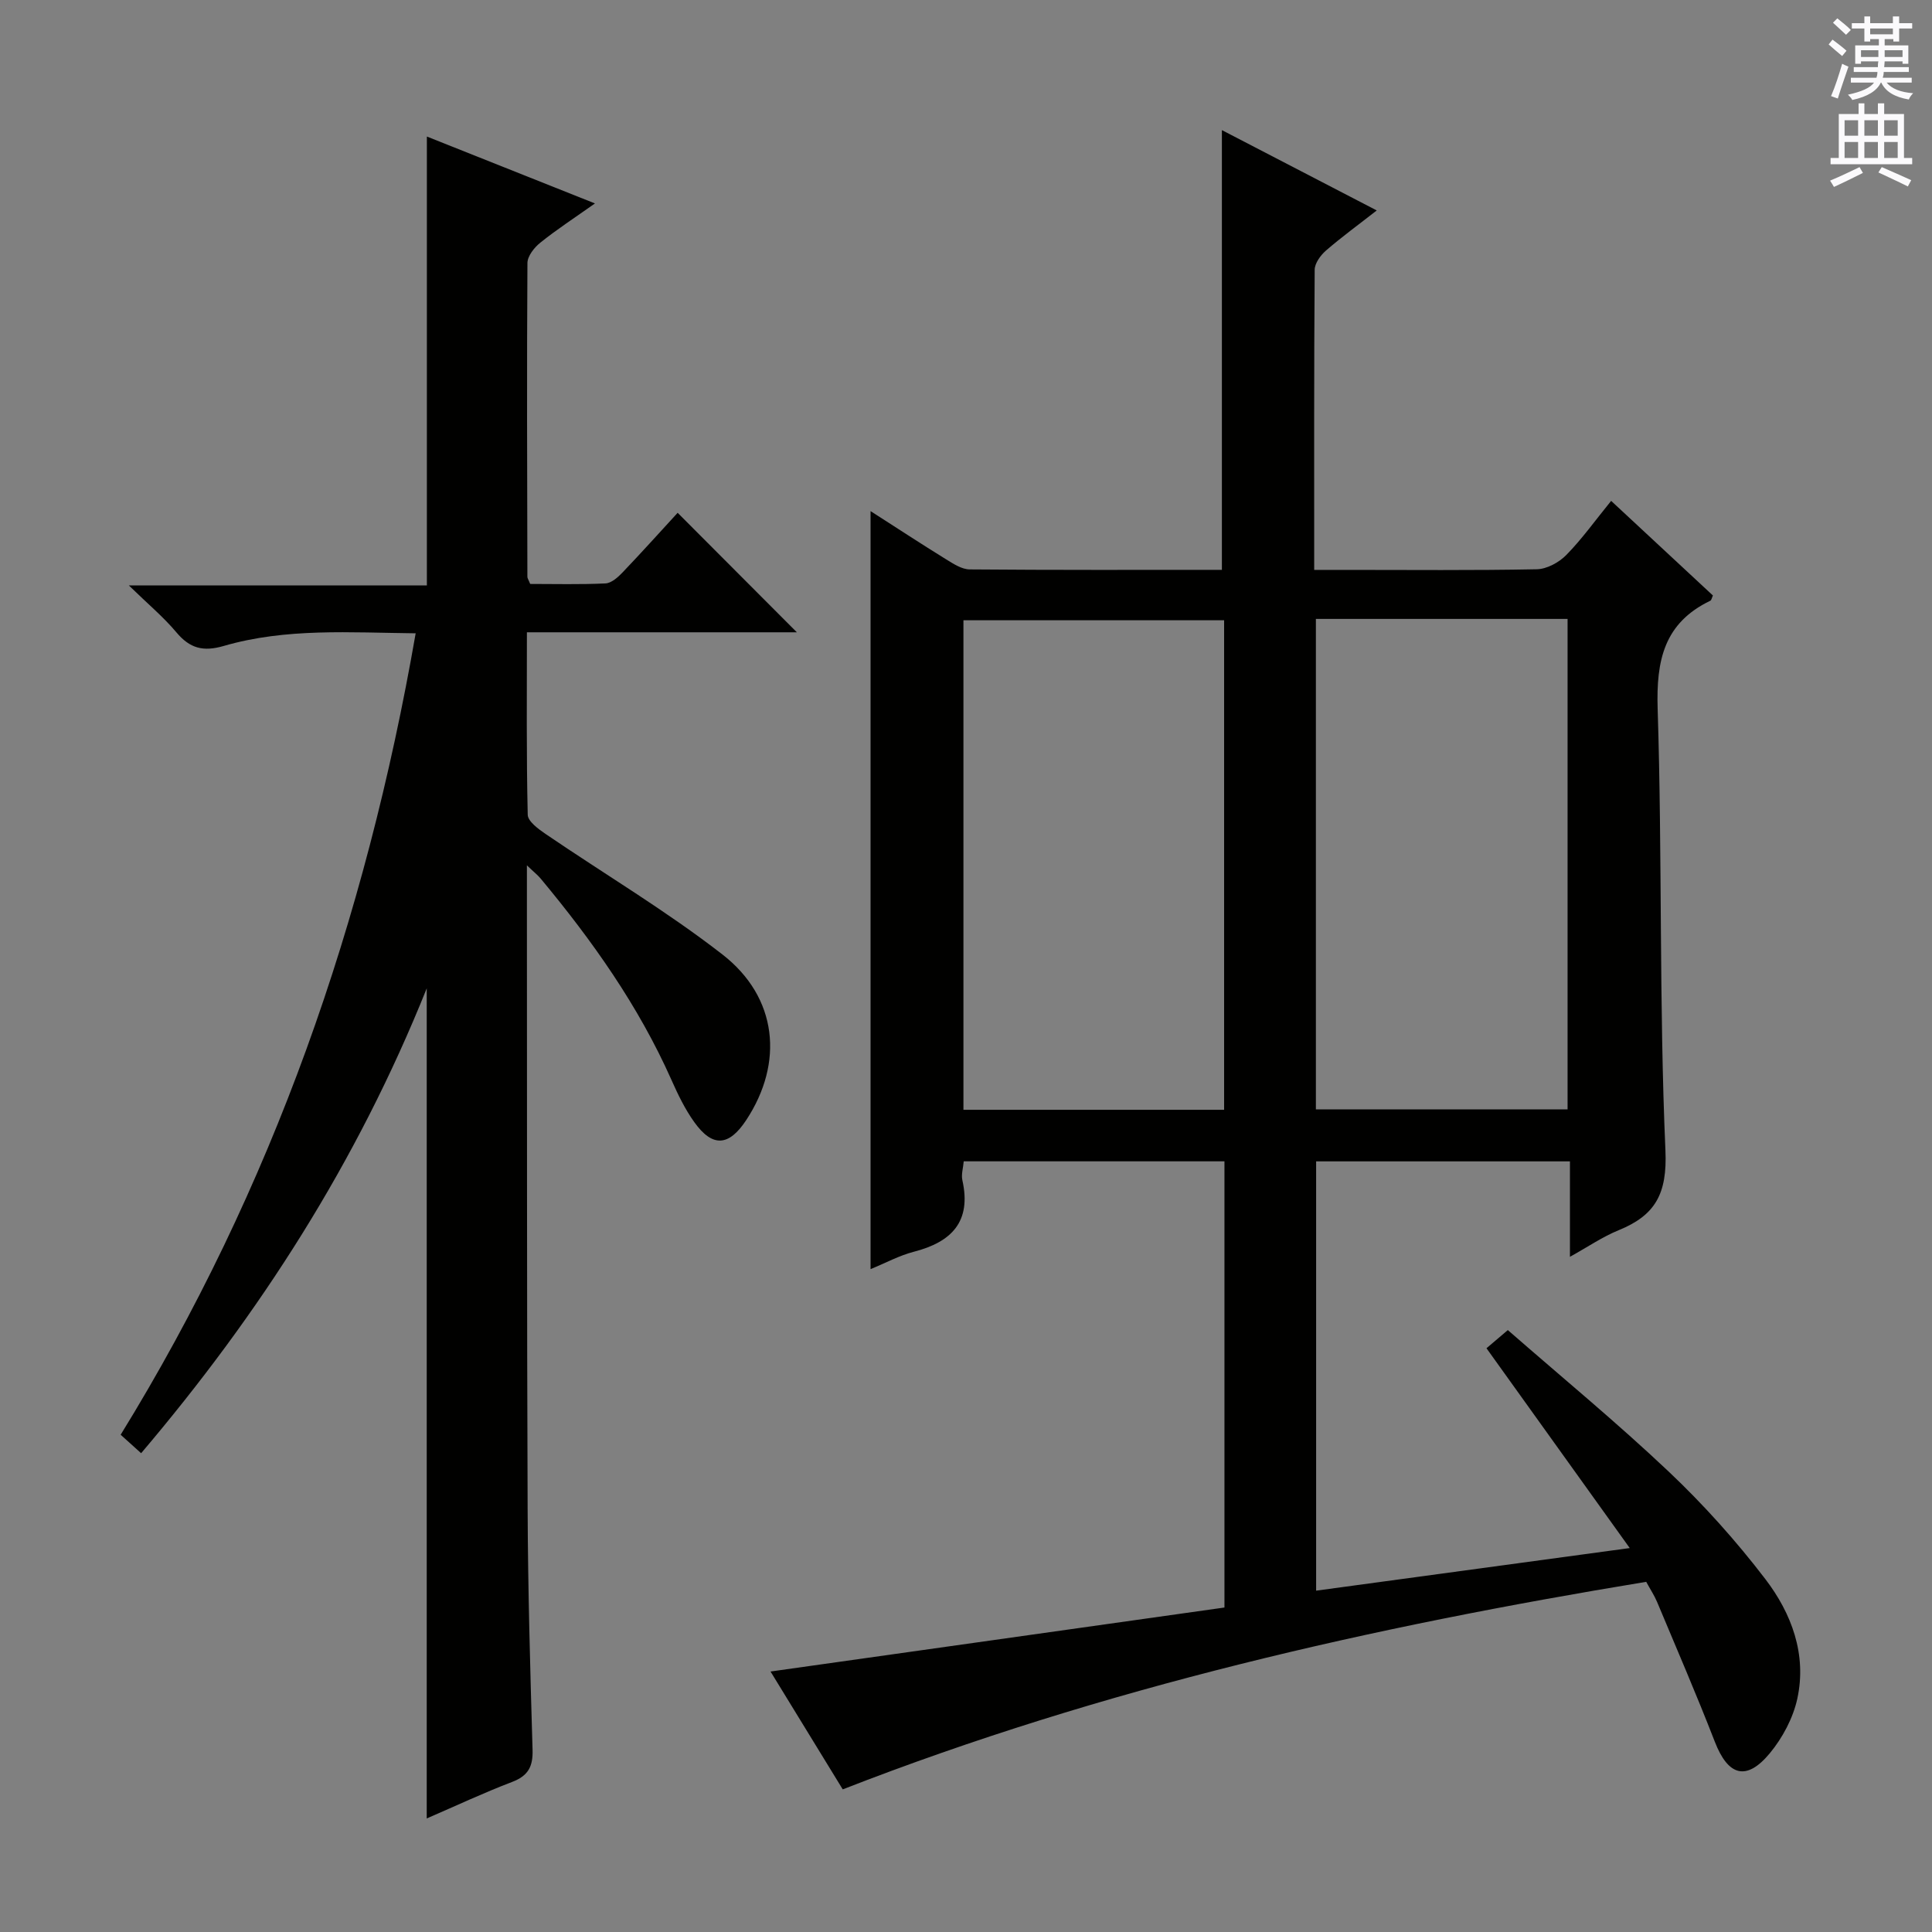 <svg enable-background="new 0 0 400 400" viewBox="0 0 400 400" xmlns="http://www.w3.org/2000/svg"><rect x="0" y="0" width="400" height="400" fill="#808080" stroke="none"/><path d="m337.42 320.51c-10.26-14.31-19.73-27.52-29.66-41.37 1.12-.96 2.45-2.09 4.42-3.76 11.17 9.76 22.61 19.18 33.34 29.33 7.22 6.83 13.94 14.33 19.98 22.23 5.42 7.09 8.6 15.58 6.62 24.73-.87 4.02-3.06 8.13-5.7 11.32-4.86 5.86-8.65 4.69-11.4-2.42-3.77-9.72-7.92-19.3-11.95-28.93-.57-1.35-1.4-2.59-2.24-4.14-56.58 9.31-112.15 21.83-166.35 42.97-4.83-7.88-9.89-16.14-14.95-24.4 31.53-4.45 62.65-8.84 93.98-13.25 0-31.2 0-61.6 0-92.38-17.93 0-35.8 0-53.98 0-.11 1.37-.55 2.72-.28 3.92 1.91 8.56-2.22 12.78-10.04 14.8-3 .77-5.8 2.3-8.97 3.6 0-52.42 0-104.38 0-156.94 5.35 3.43 10.44 6.77 15.62 9.97 1.51.93 3.26 2.09 4.91 2.1 17.47.15 34.94.09 52.21.09 0-30.42 0-60.47 0-91.04 10.25 5.32 20.85 10.82 32.06 16.63-3.81 2.98-7.29 5.51-10.53 8.32-1.11.97-2.31 2.62-2.32 3.96-.15 20.48-.1 40.95-.1 62.14h6.58c13.17 0 26.34.13 39.5-.13 2.09-.04 4.6-1.41 6.11-2.95 3.25-3.31 5.97-7.13 9.29-11.21 7.12 6.62 14.12 13.13 21.07 19.59-.24.51-.3.97-.53 1.08-9.59 4.61-11.23 12.35-10.91 22.42.97 30.46.28 60.97 1.61 91.41.39 8.98-2.1 13.41-9.68 16.5-3.32 1.35-6.34 3.43-10.09 5.51 0-6.91 0-13.16 0-19.76-17.65 0-34.89 0-52.55 0v88.88c21.16-2.89 42.25-5.74 64.93-8.82zm-83.98-90.74c0-34.12 0-67.81 0-101.35-18.26 0-36.14 0-53.97 0v101.35zm19-101.63v101.54h52.11c0-34.02 0-67.72 0-101.54-17.5 0-34.62 0-52.11 0z" fill="#010100"/><path d="m88.35 376.49c0-57.31 0-113.83 0-171.86-14.5 36.15-34.6 67.35-59.13 96.24-1.5-1.35-2.69-2.43-4.24-3.82 31.45-51.05 50.74-106.48 61.08-165.93-13.54-.14-26.8-1.14-39.71 2.61-4.29 1.25-7.04.52-9.84-2.82-2.66-3.17-5.89-5.86-9.83-9.7h61.7c0-31.21 0-61.75 0-92.94 11.29 4.5 22.61 9 34.8 13.85-4.23 2.99-7.9 5.38-11.3 8.11-1.26 1-2.67 2.79-2.68 4.22-.14 21.66-.06 43.32-.01 64.98 0 .3.23.59.58 1.47 5.04 0 10.32.14 15.59-.11 1.23-.06 2.59-1.28 3.55-2.29 4.01-4.2 7.89-8.52 11.39-12.33 8.35 8.38 16.6 16.64 24.68 24.74-17.88 0-36.59 0-55.89 0 0 12.91-.12 25.35.17 37.78.03 1.36 2.2 2.95 3.69 3.97 12.21 8.32 24.98 15.91 36.62 24.95 11.45 8.9 12.75 22.42 4.93 34.29-3.6 5.46-6.98 5.7-10.76.42-1.92-2.68-3.39-5.73-4.73-8.75-6.82-15.34-16.41-28.86-27.08-41.68-.6-.72-1.35-1.3-2.84-2.73v5.22c.04 42.66-.02 85.31.15 127.96.06 16.64.53 33.29 1.02 49.92.11 3.52-.92 5.42-4.28 6.69-5.87 2.24-11.56 4.92-17.63 7.54z" fill="#010100"/><g fill="#fbfafc"><path d="m378.6 9.2.8-1c.9.7 1.9 1.4 2.9 2.3l-.9 1.1c-1.1-.9-2-1.7-2.8-2.4zm.5 10.7c.9-2.1 1.6-4.3 2.3-6.7.4.2.8.4 1.3.6-.7 2.1-1.5 4.3-2.2 6.6zm.4-15.2.9-.9c1 .8 2 1.6 2.8 2.4l-1 1c-1-.9-1.9-1.8-2.7-2.5zm12.5-1.3h1.2v1.4h2.7v1.1h-2.7v2.7h-1.2v-.5h-1.8v1.3h4.9v3.8h-1.2v-.5h-3.7c0 .4-.1.9-.1 1.2h5.1v1h-5.2c0 .5-.1.9-.2 1.2h6v1h-5.2c1.1 1.3 2.9 2 5.5 2.2-.4.4-.7.8-.9 1.3-2.9-.5-4.8-1.6-5.7-3.5h-.1c-.8 1.7-2.7 2.9-5.9 3.6-.2-.4-.6-.8-.9-1.1 2.8-.6 4.6-1.4 5.4-2.5h-4.8v-1h5.3c.1-.3.2-.7.2-1.2h-4.9v-1h5c0-.4 0-.8.1-1.2h-3.6v.5h-1.2v-3.8h4.9v-1.3h-1.8v.5h-1.2v-2.7h-2.6v-1.1h2.6v-1.4h1.2v1.4h4.7v-1.4zm-6.7 8.4h3.6c0-.4 0-.9 0-1.4h-3.6zm1.9-4.7h4.7v-1.2h-4.7zm6.7 3.3h-3.7v1.4h3.7z"/><path d="m384.7 21.4h1.3v2.2h2.8v-2.2h1.3v2.2h4.1v9.1h1.7v1.3h-16.9v-1.3h1.7v-9.1h4.1v-2.2zm.3 13.2.7 1.2c-1.8.9-3.8 1.9-6 2.9-.2-.4-.5-.8-.8-1.3 2.4-1 4.4-2 6.1-2.8zm-3.1-6.5h2.8v-3.2h-2.8zm0 4.6h2.8v-3.3h-2.8zm4.1-4.6h2.8v-3.2h-2.8zm0 4.6h2.8v-3.3h-2.8zm3.6 1.9c2.1.9 4.1 1.8 6.1 2.7l-.7 1.3c-2.2-1.1-4.2-2-6.1-2.9zm3.3-9.7h-2.8v3.2h2.8zm-2.8 7.8h2.8v-3.3h-2.8z"/></g></svg>
